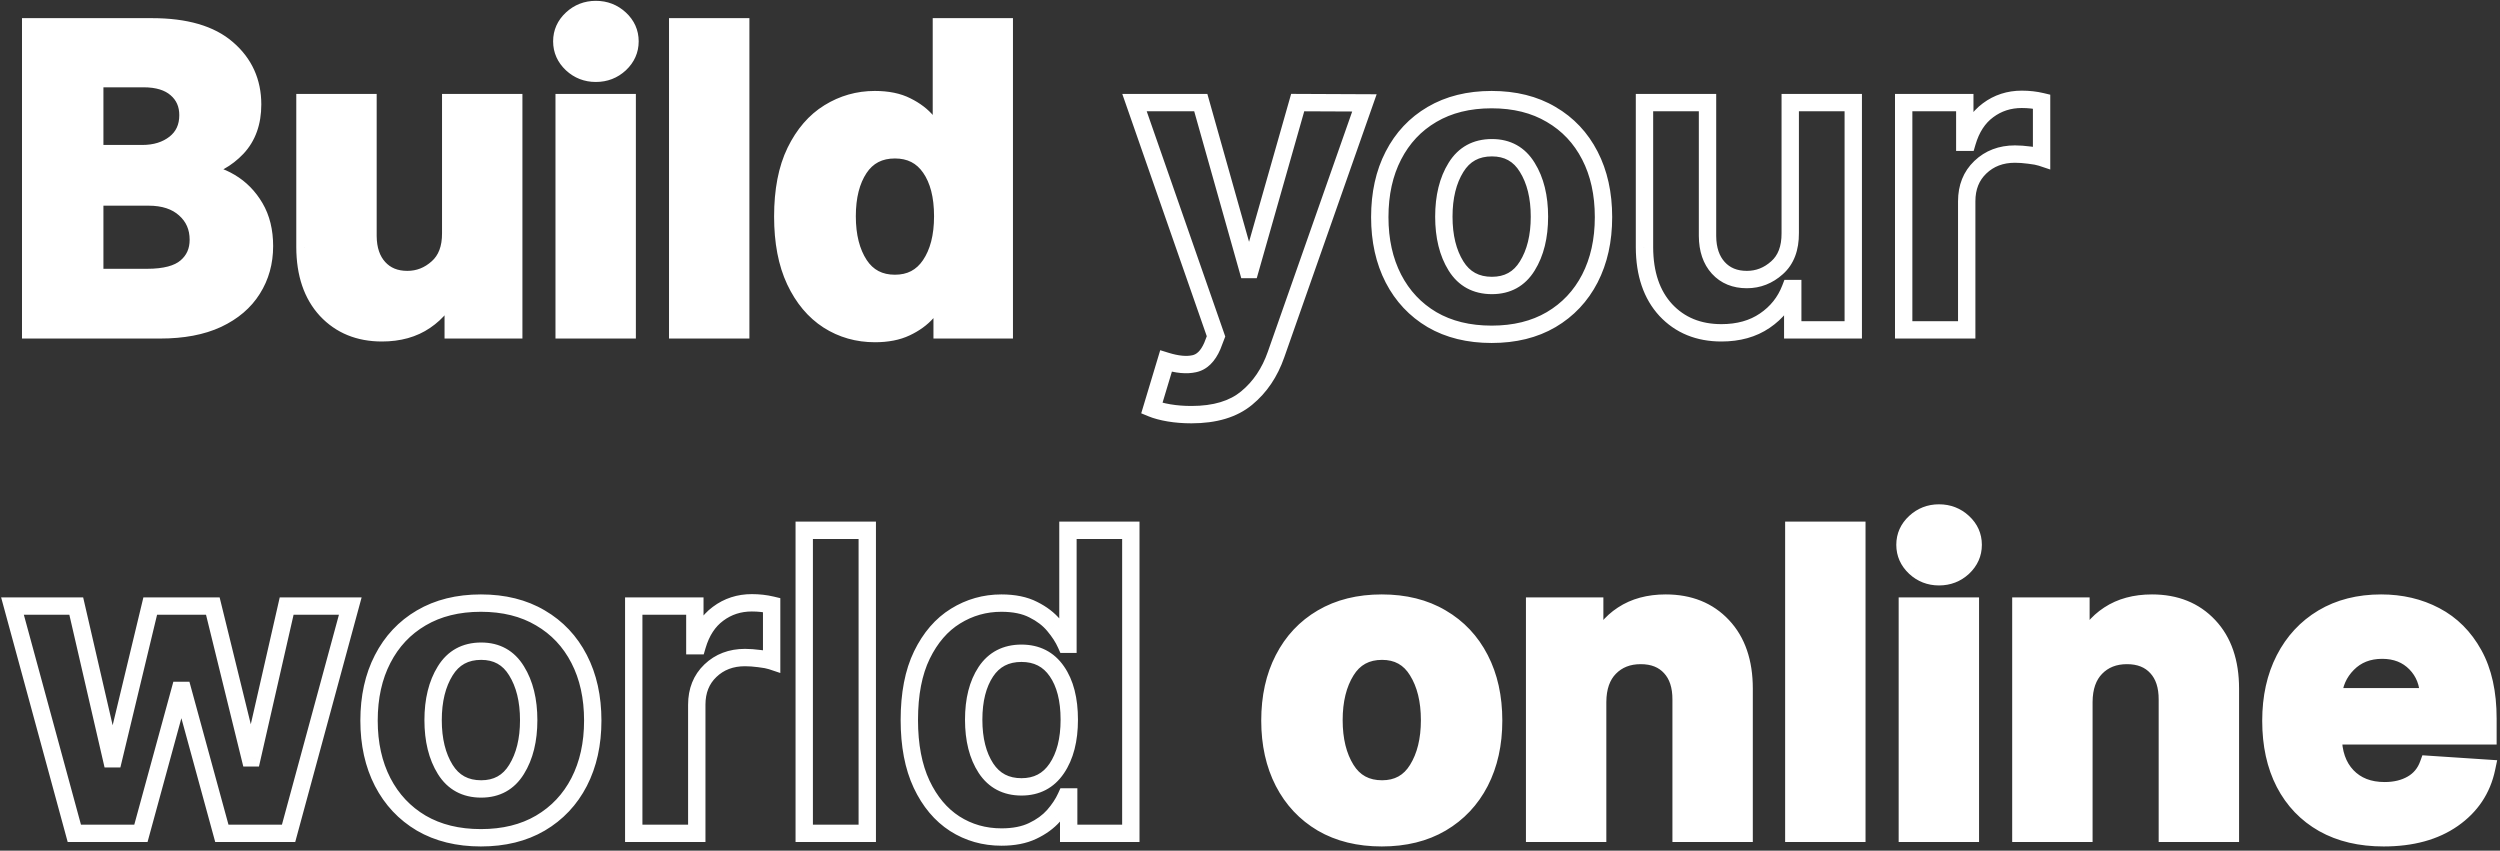 <svg width="576" height="196" viewBox="0 0 576 196" fill="none" xmlns="http://www.w3.org/2000/svg">
<rect x="0" y="0" width="576" height="196" fill="#333333" stroke="none"/>
<path d="M7.068 76V6.182H35.023C42.727 6.182 48.511 7.864 52.375 11.227C56.261 14.568 58.205 18.852 58.205 24.079C58.205 28.193 57.011 31.523 54.625 34.068C52.239 36.591 49.227 38.261 45.591 39.08V39.761C48.25 39.875 50.739 40.625 53.057 42.011C55.398 43.398 57.295 45.33 58.75 47.807C60.205 50.284 60.932 53.25 60.932 56.705C60.932 60.409 60.011 63.716 58.17 66.625C56.352 69.534 53.659 71.829 50.091 73.511C46.523 75.171 42.125 76 36.898 76H7.068ZM21.829 63.932H33.864C38 63.932 41 63.136 42.864 61.545C44.75 59.955 45.693 57.852 45.693 55.239C45.693 52.352 44.659 49.989 42.591 48.148C40.545 46.307 37.75 45.386 34.205 45.386H21.829V63.932ZM21.829 35.398H32.773C35.795 35.398 38.307 34.614 40.307 33.045C42.307 31.454 43.307 29.284 43.307 26.534C43.307 24.011 42.409 21.977 40.614 20.432C38.841 18.886 36.318 18.114 33.045 18.114H21.829V35.398ZM103.844 53.705V23.636H118.366V76H104.423V66.489H103.878C102.696 69.557 100.73 72.023 97.98 73.886C95.253 75.75 91.923 76.682 87.992 76.682C82.719 76.682 78.446 74.932 75.173 71.432C71.923 67.909 70.287 63.091 70.264 56.977V23.636H84.787V54.386C84.81 57.477 85.639 59.92 87.276 61.716C88.912 63.511 91.105 64.409 93.855 64.409C96.469 64.409 98.787 63.5 100.81 61.682C102.855 59.864 103.866 57.205 103.844 53.705ZM129.983 76V23.636H144.506V76H129.983ZM137.278 16.886C135.142 16.886 133.301 16.171 131.756 14.739C130.21 13.284 129.438 11.546 129.438 9.523C129.438 7.5 130.21 5.773 131.756 4.341C133.301 2.909 135.142 2.193 137.278 2.193C139.438 2.193 141.29 2.909 142.835 4.341C144.381 5.773 145.153 7.5 145.153 9.523C145.153 11.546 144.381 13.284 142.835 14.739C141.29 16.171 139.438 16.886 137.278 16.886ZM170.662 6.182V76H156.139V6.182H170.662ZM201.591 76.852C197.614 76.852 194.023 75.829 190.818 73.784C187.614 71.716 185.068 68.682 183.182 64.682C181.295 60.659 180.352 55.727 180.352 49.886C180.352 43.886 181.318 38.898 183.25 34.92C185.205 30.921 187.784 27.932 190.989 25.954C194.216 23.954 197.739 22.954 201.557 22.954C204.489 22.954 206.932 23.454 208.886 24.454C210.864 25.432 212.455 26.648 213.659 28.102C214.886 29.557 215.818 31 216.455 32.432H216.898V6.182H231.386V76H217.068V67.614H216.455C215.795 69.068 214.841 70.511 213.591 71.943C212.341 73.352 210.727 74.523 208.75 75.454C206.795 76.386 204.409 76.852 201.591 76.852ZM206.193 65.296C209.693 65.296 212.398 63.886 214.307 61.068C216.239 58.227 217.205 54.477 217.205 49.818C217.205 45.136 216.25 41.42 214.341 38.67C212.432 35.898 209.716 34.511 206.193 34.511C202.602 34.511 199.864 35.932 197.977 38.773C196.114 41.591 195.182 45.273 195.182 49.818C195.182 54.386 196.125 58.114 198.011 61C199.898 63.864 202.625 65.296 206.193 65.296ZM318.361 193.023C313.065 193.023 308.486 191.898 304.622 189.648C300.781 187.375 297.815 184.216 295.724 180.17C293.634 176.102 292.588 171.386 292.588 166.023C292.588 160.614 293.634 155.886 295.724 151.841C297.815 147.773 300.781 144.614 304.622 142.364C308.486 140.091 313.065 138.955 318.361 138.955C323.656 138.955 328.224 140.091 332.065 142.364C335.929 144.614 338.906 147.773 340.997 151.841C343.088 155.886 344.134 160.614 344.134 166.023C344.134 171.386 343.088 176.102 340.997 180.17C338.906 184.216 335.929 187.375 332.065 189.648C328.224 191.898 323.656 193.023 318.361 193.023ZM318.429 181.773C322.02 181.773 324.736 180.273 326.577 177.273C328.44 174.273 329.372 170.489 329.372 165.92C329.372 161.352 328.44 157.568 326.577 154.568C324.736 151.545 322.02 150.034 318.429 150.034C314.77 150.034 312.009 151.545 310.145 154.568C308.281 157.568 307.349 161.352 307.349 165.92C307.349 170.489 308.281 174.273 310.145 177.273C312.009 180.273 314.77 181.773 318.429 181.773ZM368.099 161.727V192H353.577V139.636H367.418V148.875H368.031C369.213 145.83 371.156 143.42 373.861 141.648C376.588 139.852 379.895 138.955 383.781 138.955C389.236 138.955 393.611 140.716 396.906 144.239C400.202 147.739 401.849 152.545 401.849 158.659V192H387.327V161.25C387.349 158.045 386.531 155.545 384.872 153.75C383.213 151.932 380.929 151.023 378.02 151.023C375.088 151.023 372.702 151.966 370.861 153.852C369.043 155.716 368.122 158.341 368.099 161.727ZM427.818 122.182V192H413.295V122.182H427.818ZM439.452 192V139.636H453.974V192H439.452ZM446.747 132.886C444.611 132.886 442.77 132.17 441.224 130.739C439.679 129.284 438.906 127.545 438.906 125.523C438.906 123.5 439.679 121.773 441.224 120.341C442.77 118.909 444.611 118.193 446.747 118.193C448.906 118.193 450.759 118.909 452.304 120.341C453.849 121.773 454.622 123.5 454.622 125.523C454.622 127.545 453.849 129.284 452.304 130.739C450.759 132.17 448.906 132.886 446.747 132.886ZM480.131 161.727V192H465.608V139.636H479.449V148.875H480.062C481.244 145.83 483.188 143.42 485.892 141.648C488.619 139.852 491.926 138.955 495.812 138.955C501.267 138.955 505.642 140.716 508.938 144.239C512.233 147.739 513.881 152.545 513.881 158.659V192H499.358V161.25C499.381 158.045 498.563 155.545 496.903 153.75C495.244 151.932 492.96 151.023 490.051 151.023C487.119 151.023 484.733 151.966 482.892 153.852C481.074 155.716 480.153 158.341 480.131 161.727ZM549.19 193.023C543.827 193.023 539.202 191.932 535.315 189.75C531.429 187.545 528.44 184.432 526.349 180.409C524.259 176.364 523.213 171.58 523.213 166.057C523.213 160.67 524.259 155.943 526.349 151.875C528.44 147.807 531.384 144.636 535.179 142.364C538.997 140.091 543.474 138.955 548.611 138.955C553.224 138.955 557.384 139.932 561.088 141.886C564.815 143.841 567.77 146.795 569.952 150.75C572.134 154.682 573.224 159.614 573.224 165.545V169.534H537.565V169.568C537.565 173.477 538.634 176.557 540.77 178.807C542.906 181.057 545.793 182.182 549.429 182.182C551.861 182.182 553.963 181.67 555.736 180.648C557.509 179.625 558.759 178.114 559.486 176.114L572.918 177C571.895 181.864 569.304 185.75 565.145 188.659C560.986 191.568 555.668 193.023 549.19 193.023ZM537.565 160.534H559.554C559.531 157.42 558.531 154.852 556.554 152.83C554.577 150.807 552.009 149.795 548.849 149.795C545.622 149.795 542.974 150.841 540.906 152.932C538.838 155.023 537.724 157.557 537.565 160.534Z" fill="white"/>
<path d="M7.068 76H5.068V78H7.068V76ZM7.068 6.182V4.182H5.068V6.182H7.068ZM52.375 11.227L51.062 12.736L51.071 12.744L52.375 11.227ZM54.625 34.068L56.078 35.443L56.084 35.436L54.625 34.068ZM45.591 39.08L45.152 37.128L43.591 37.48V39.08H45.591ZM45.591 39.761H43.591V41.678L45.505 41.76L45.591 39.761ZM53.057 42.011L52.03 43.728L52.038 43.732L53.057 42.011ZM58.75 47.807L57.025 48.819L57.025 48.819L58.75 47.807ZM58.17 66.625L56.48 65.555L56.474 65.565L58.17 66.625ZM50.091 73.511L50.934 75.325L50.944 75.32L50.091 73.511ZM21.829 63.932H19.829V65.932H21.829V63.932ZM42.864 61.545L41.574 60.017L41.565 60.024L42.864 61.545ZM42.591 48.148L41.253 49.634L41.261 49.642L42.591 48.148ZM21.829 45.386V43.386H19.829V45.386H21.829ZM21.829 35.398H19.829V37.398H21.829V35.398ZM40.307 33.045L41.541 34.619L41.552 34.611L40.307 33.045ZM40.614 20.432L39.299 21.939L39.309 21.948L40.614 20.432ZM21.829 18.114V16.114H19.829V18.114H21.829ZM9.068 76V6.182H5.068V76H9.068ZM7.068 8.182H35.023V4.182H7.068V8.182ZM35.023 8.182C42.48 8.182 47.707 9.815 51.062 12.736L53.688 9.719C49.315 5.912 42.975 4.182 35.023 4.182V8.182ZM51.071 12.744C54.506 15.696 56.205 19.422 56.205 24.079H60.205C60.205 18.283 58.017 13.44 53.679 9.711L51.071 12.744ZM56.205 24.079C56.205 27.782 55.144 30.591 53.166 32.7L56.084 35.436C58.879 32.455 60.205 28.604 60.205 24.079H56.205ZM53.172 32.694C51.079 34.906 48.43 36.391 45.152 37.128L46.03 41.031C50.024 40.132 53.398 38.276 56.078 35.443L53.172 32.694ZM43.591 39.08V39.761H47.591V39.08H43.591ZM45.505 41.76C47.827 41.859 49.993 42.51 52.03 43.728L54.083 40.295C51.484 38.74 48.673 37.891 45.676 37.763L45.505 41.76ZM52.038 43.732C54.071 44.936 55.732 46.617 57.025 48.819L60.475 46.794C58.859 44.042 56.725 41.859 54.076 40.291L52.038 43.732ZM57.025 48.819C58.266 50.933 58.932 53.534 58.932 56.705H62.932C62.932 52.966 62.143 49.635 60.475 46.794L57.025 48.819ZM58.932 56.705C58.932 60.06 58.103 62.991 56.48 65.555L59.861 67.695C61.919 64.441 62.932 60.758 62.932 56.705H58.932ZM56.474 65.565C54.889 68.102 52.513 70.159 49.238 71.702L50.944 75.32C54.806 73.5 57.816 70.966 59.867 67.685L56.474 65.565ZM49.248 71.698C46.015 73.201 41.925 74 36.898 74V78C42.325 78 47.03 77.14 50.934 75.325L49.248 71.698ZM36.898 74H7.068V78H36.898V74ZM21.829 65.932H33.864V61.932H21.829V65.932ZM33.864 65.932C38.175 65.932 41.759 65.118 44.162 63.067L41.565 60.024C40.241 61.155 37.825 61.932 33.864 61.932V65.932ZM44.153 63.074C46.52 61.078 47.693 58.402 47.693 55.239H43.693C43.693 57.303 42.98 58.831 41.574 60.017L44.153 63.074ZM47.693 55.239C47.693 51.809 46.435 48.892 43.921 46.654L41.261 49.642C42.883 51.085 43.693 52.895 43.693 55.239H47.693ZM43.929 46.661C41.42 44.403 38.097 43.386 34.205 43.386V47.386C37.403 47.386 39.671 48.21 41.253 49.634L43.929 46.661ZM34.205 43.386H21.829V47.386H34.205V43.386ZM19.829 45.386V63.932H23.829V45.386H19.829ZM21.829 37.398H32.773V33.398H21.829V37.398ZM32.773 37.398C36.155 37.398 39.125 36.513 41.541 34.619L39.073 31.472C37.488 32.714 35.436 33.398 32.773 33.398V37.398ZM41.552 34.611C44.069 32.608 45.307 29.84 45.307 26.534H41.307C41.307 28.728 40.545 30.301 39.062 31.48L41.552 34.611ZM45.307 26.534C45.307 23.472 44.187 20.869 41.918 18.916L39.309 21.948C40.631 23.086 41.307 24.551 41.307 26.534H45.307ZM41.928 18.924C39.67 16.956 36.613 16.114 33.045 16.114V20.114C36.024 20.114 38.012 20.817 39.299 21.939L41.928 18.924ZM33.045 16.114H21.829V20.114H33.045V16.114ZM19.829 18.114V35.398H23.829V18.114H19.829ZM103.844 53.705L101.844 53.705L101.844 53.718L103.844 53.705ZM103.844 23.636V21.636H101.844V23.636H103.844ZM118.366 23.636H120.366V21.636H118.366V23.636ZM118.366 76V78H120.366V76H118.366ZM104.423 76H102.423V78H104.423V76ZM104.423 66.489H106.423V64.489H104.423V66.489ZM103.878 66.489V64.489H102.505L102.012 65.77L103.878 66.489ZM97.98 73.886L96.858 72.231L96.852 72.235L97.98 73.886ZM75.173 71.432L73.703 72.788L73.712 72.798L75.173 71.432ZM70.264 56.977H68.264L68.264 56.985L70.264 56.977ZM70.264 23.636V21.636H68.264V23.636H70.264ZM84.787 23.636H86.787V21.636H84.787V23.636ZM84.787 54.386H82.787V54.394L82.787 54.401L84.787 54.386ZM87.276 61.716L88.754 60.369L88.754 60.369L87.276 61.716ZM100.81 61.682L99.481 60.187L99.473 60.194L100.81 61.682ZM105.844 53.705V23.636H101.844V53.705H105.844ZM103.844 25.636H118.366V21.636H103.844V25.636ZM116.366 23.636V76H120.366V23.636H116.366ZM118.366 74H104.423V78H118.366V74ZM106.423 76V66.489H102.423V76H106.423ZM104.423 64.489H103.878V68.489H104.423V64.489ZM102.012 65.77C100.978 68.453 99.274 70.594 96.858 72.231L99.102 75.542C102.186 73.452 104.414 70.661 105.744 67.207L102.012 65.77ZM96.852 72.235C94.516 73.831 91.599 74.682 87.992 74.682V78.682C92.248 78.682 95.99 77.669 99.109 75.538L96.852 72.235ZM87.992 74.682C83.211 74.682 79.489 73.118 76.634 70.066L73.712 72.798C77.404 76.745 82.227 78.682 87.992 78.682V74.682ZM76.643 70.076C73.818 67.013 72.286 62.726 72.264 56.97L68.264 56.985C68.288 63.456 70.029 68.805 73.703 72.788L76.643 70.076ZM72.264 56.977V23.636H68.264V56.977H72.264ZM70.264 25.636H84.787V21.636H70.264V25.636ZM82.787 23.636V54.386H86.787V23.636H82.787ZM82.787 54.401C82.812 57.846 83.746 60.812 85.797 63.063L88.754 60.369C87.533 59.029 86.807 57.108 86.787 54.372L82.787 54.401ZM85.797 63.063C87.865 65.332 90.625 66.409 93.855 66.409V62.409C91.586 62.409 89.959 61.691 88.754 60.369L85.797 63.063ZM93.855 66.409C96.984 66.409 99.773 65.303 102.147 63.169L99.473 60.194C97.801 61.697 95.954 62.409 93.855 62.409V66.409ZM102.138 63.177C104.728 60.875 105.869 57.595 105.844 53.692L101.844 53.718C101.864 56.814 100.982 58.852 99.481 60.187L102.138 63.177ZM129.983 76H127.983V78H129.983V76ZM129.983 23.636V21.636H127.983V23.636H129.983ZM144.506 23.636H146.506V21.636H144.506V23.636ZM144.506 76V78H146.506V76H144.506ZM131.756 14.739L130.385 16.195L130.391 16.2L130.396 16.206L131.756 14.739ZM131.756 4.341L133.115 5.808L133.115 5.808L131.756 4.341ZM142.835 4.341L141.476 5.808L141.476 5.808L142.835 4.341ZM142.835 14.739L144.194 16.206L144.2 16.2L144.206 16.195L142.835 14.739ZM131.983 76V23.636H127.983V76H131.983ZM129.983 25.636H144.506V21.636H129.983V25.636ZM142.506 23.636V76H146.506V23.636H142.506ZM144.506 74H129.983V78H144.506V74ZM137.278 14.886C135.638 14.886 134.285 14.355 133.115 13.271L130.396 16.206C132.317 17.985 134.646 18.886 137.278 18.886V14.886ZM133.126 13.282C131.96 12.185 131.438 10.964 131.438 9.523H127.438C127.438 12.127 128.46 14.383 130.385 16.195L133.126 13.282ZM131.438 9.523C131.438 8.083 131.959 6.879 133.115 5.808L130.396 2.874C128.462 4.666 127.438 6.917 127.438 9.523H131.438ZM133.115 5.808C134.285 4.724 135.638 4.193 137.278 4.193V0.193C134.646 0.193 132.317 1.094 130.396 2.874L133.115 5.808ZM137.278 4.193C138.947 4.193 140.31 4.728 141.476 5.808L144.194 2.874C142.269 1.09 139.928 0.193 137.278 0.193V4.193ZM141.476 5.808C142.632 6.879 143.153 8.083 143.153 9.523H147.153C147.153 6.917 146.129 4.666 144.194 2.874L141.476 5.808ZM143.153 9.523C143.153 10.964 142.631 12.185 141.464 13.282L144.206 16.195C146.131 14.383 147.153 12.127 147.153 9.523H143.153ZM141.476 13.271C140.31 14.351 138.947 14.886 137.278 14.886V18.886C139.928 18.886 142.269 17.989 144.194 16.206L141.476 13.271ZM170.662 6.182H172.662V4.182H170.662V6.182ZM170.662 76V78H172.662V76H170.662ZM156.139 76H154.139V78H156.139V76ZM156.139 6.182V4.182H154.139V6.182H156.139ZM168.662 6.182V76H172.662V6.182H168.662ZM170.662 74H156.139V78H170.662V74ZM158.139 76V6.182H154.139V76H158.139ZM156.139 8.182H170.662V4.182H156.139V8.182ZM190.818 73.784L189.734 75.465L189.742 75.47L190.818 73.784ZM183.182 64.682L181.371 65.531L181.373 65.535L183.182 64.682ZM183.25 34.92L181.453 34.042L181.451 34.047L183.25 34.92ZM190.989 25.954L192.039 27.657L192.042 27.655L190.989 25.954ZM208.886 24.454L207.975 26.235L207.988 26.241L208 26.247L208.886 24.454ZM213.659 28.102L212.119 29.378L212.125 29.385L212.131 29.392L213.659 28.102ZM216.455 32.432L214.627 33.244L215.155 34.432H216.455V32.432ZM216.898 32.432V34.432H218.898V32.432H216.898ZM216.898 6.182V4.182H214.898V6.182H216.898ZM231.386 6.182H233.386V4.182H231.386V6.182ZM231.386 76V78H233.386V76H231.386ZM217.068 76H215.068V78H217.068V76ZM217.068 67.614H219.068V65.614H217.068V67.614ZM216.455 67.614V65.614H215.165L214.633 66.788L216.455 67.614ZM213.591 71.943L215.087 73.27L215.092 73.264L215.098 73.258L213.591 71.943ZM208.75 75.454L207.897 73.645L207.889 73.649L208.75 75.454ZM214.307 61.068L212.653 59.944L212.651 59.947L214.307 61.068ZM214.341 38.67L212.694 39.805L212.698 39.811L214.341 38.67ZM197.977 38.773L196.311 37.666L196.309 37.669L197.977 38.773ZM198.011 61L196.337 62.094L196.341 62.1L198.011 61ZM201.591 74.852C197.976 74.852 194.762 73.929 191.894 72.098L189.742 75.47C193.283 77.73 197.251 78.852 201.591 78.852V74.852ZM191.903 72.104C189.06 70.269 186.744 67.546 184.991 63.829L181.373 65.535C183.393 69.818 186.168 73.163 189.734 75.465L191.903 72.104ZM184.993 63.833C183.264 60.145 182.352 55.522 182.352 49.886H178.352C178.352 55.932 179.327 61.173 181.371 65.531L184.993 63.833ZM182.352 49.886C182.352 44.087 183.288 39.42 185.049 35.794L181.451 34.047C179.348 38.375 178.352 43.686 178.352 49.886H182.352ZM185.047 35.798C186.866 32.075 189.211 29.402 192.039 27.657L189.938 24.253C186.357 26.462 183.543 29.765 181.453 34.042L185.047 35.798ZM192.042 27.655C194.951 25.852 198.109 24.954 201.557 24.954V20.954C197.369 20.954 193.481 22.057 189.935 24.255L192.042 27.655ZM201.557 24.954C204.274 24.954 206.381 25.419 207.975 26.235L209.797 22.674C207.482 21.49 204.704 20.954 201.557 20.954V24.954ZM208 26.247C209.767 27.121 211.121 28.173 212.119 29.378L215.199 26.827C213.788 25.122 211.96 23.743 209.773 22.662L208 26.247ZM212.131 29.392C213.261 30.732 214.082 32.017 214.627 33.244L218.282 31.619C217.555 29.983 216.512 28.382 215.188 26.812L212.131 29.392ZM216.455 34.432H216.898V30.432H216.455V34.432ZM218.898 32.432V6.182H214.898V32.432H218.898ZM216.898 8.182H231.386V4.182H216.898V8.182ZM229.386 6.182V76H233.386V6.182H229.386ZM231.386 74H217.068V78H231.386V74ZM219.068 76V67.614H215.068V76H219.068ZM217.068 65.614H216.455V69.614H217.068V65.614ZM214.633 66.788C214.068 68.035 213.23 69.316 212.084 70.628L215.098 73.258C216.452 71.707 217.523 70.101 218.276 68.439L214.633 66.788ZM212.095 70.616C211.051 71.793 209.669 72.811 207.897 73.645L209.603 77.264C211.786 76.235 213.631 74.912 215.087 73.27L212.095 70.616ZM207.889 73.649C206.272 74.42 204.198 74.852 201.591 74.852V78.852C204.621 78.852 207.319 78.352 209.611 77.26L207.889 73.649ZM206.193 67.296C210.334 67.296 213.669 65.576 215.963 62.19L212.651 59.947C211.126 62.197 209.052 63.295 206.193 63.295V67.296ZM215.961 62.193C218.185 58.921 219.205 54.739 219.205 49.818H215.205C215.205 54.216 214.292 57.533 212.653 59.944L215.961 62.193ZM219.205 49.818C219.205 44.886 218.201 40.724 215.984 37.53L212.698 39.811C214.299 42.117 215.205 45.387 215.205 49.818H219.205ZM215.988 37.536C213.686 34.192 210.338 32.511 206.193 32.511V36.511C209.094 36.511 211.178 37.603 212.694 39.805L215.988 37.536ZM206.193 32.511C201.975 32.511 198.591 34.233 196.311 37.666L199.643 39.879C201.136 37.631 203.23 36.511 206.193 36.511V32.511ZM196.309 37.669C194.166 40.91 193.182 45.013 193.182 49.818H197.182C197.182 45.533 198.061 42.272 199.646 39.876L196.309 37.669ZM193.182 49.818C193.182 54.651 194.179 58.792 196.337 62.094L199.686 59.906C198.071 57.435 197.182 54.121 197.182 49.818H193.182ZM196.341 62.1C198.615 65.552 201.985 67.296 206.193 67.296V63.295C203.265 63.295 201.18 62.175 199.682 59.9L196.341 62.1ZM269.33 95.125L268.992 97.096L268.996 97.097L269.33 95.125ZM265.375 94.068L263.46 93.492L262.938 95.225L264.611 95.917L265.375 94.068ZM268.648 83.193L269.239 81.283L267.314 80.686L266.733 82.617L268.648 83.193ZM275.125 83.807L274.723 81.848L274.708 81.851L274.694 81.854L275.125 83.807ZM279.318 79.716L281.154 80.51L281.17 80.472L281.185 80.434L279.318 79.716ZM280.17 77.5L282.037 78.218L282.3 77.534L282.059 76.841L280.17 77.5ZM261.386 23.636V21.636H258.571L259.498 24.295L261.386 23.636ZM276.659 23.636L278.584 23.094L278.173 21.636H276.659V23.636ZM287.5 62.091L285.575 62.634L285.986 64.091H287.5V62.091ZM288.045 62.091V64.091H289.556L289.969 62.638L288.045 62.091ZM298.989 23.636L298.998 21.636L297.48 21.63L297.065 23.089L298.989 23.636ZM314.364 23.704L316.251 24.367L317.181 21.717L314.373 21.705L314.364 23.704ZM294.011 81.659L292.124 80.996L292.122 81.002L294.011 81.659ZM287.227 91.716L285.957 90.171L285.95 90.177L287.227 91.716ZM274.511 93.534C272.769 93.534 271.154 93.405 269.663 93.153L268.996 97.097C270.733 97.391 272.572 97.534 274.511 97.534V93.534ZM269.667 93.154C268.166 92.896 267.003 92.577 266.139 92.22L264.611 95.917C265.838 96.423 267.311 96.808 268.992 97.096L269.667 93.154ZM267.29 94.644L270.563 83.769L266.733 82.617L263.46 93.492L267.29 94.644ZM268.056 85.104C270.802 85.954 273.339 86.249 275.556 85.76L274.694 81.854C273.411 82.137 271.629 82.023 269.239 81.283L268.056 85.104ZM275.527 85.766C278.182 85.221 279.989 83.201 281.154 80.51L277.483 78.922C276.602 80.958 275.613 81.665 274.723 81.848L275.527 85.766ZM281.185 80.434L282.037 78.218L278.304 76.782L277.451 78.998L281.185 80.434ZM282.059 76.841L263.275 22.978L259.498 24.295L278.282 78.159L282.059 76.841ZM261.386 25.636H276.659V21.636H261.386V25.636ZM274.734 24.179L285.575 62.634L289.425 61.548L278.584 23.094L274.734 24.179ZM287.5 64.091H288.045V60.091H287.5V64.091ZM289.969 62.638L300.912 24.184L297.065 23.089L286.122 61.544L289.969 62.638ZM298.98 25.636L314.355 25.704L314.373 21.705L298.998 21.636L298.98 25.636ZM312.477 23.042L292.124 80.996L295.898 82.322L316.251 24.367L312.477 23.042ZM292.122 81.002C290.774 84.878 288.71 87.908 285.957 90.171L288.497 93.261C291.881 90.478 294.339 86.804 295.9 82.316L292.122 81.002ZM285.95 90.177C283.351 92.333 279.62 93.534 274.511 93.534V97.534C280.22 97.534 284.967 96.19 288.504 93.255L285.95 90.177ZM329.935 73.648L328.916 75.369L328.928 75.376L329.935 73.648ZM321.037 64.171L319.258 65.085L319.26 65.089L321.037 64.171ZM321.037 35.841L322.814 36.759L322.816 36.755L321.037 35.841ZM329.935 26.364L330.946 28.089L330.949 28.087L329.935 26.364ZM357.378 26.364L356.359 28.085L356.371 28.092L357.378 26.364ZM366.31 35.841L364.531 36.755L364.533 36.759L366.31 35.841ZM366.31 64.171L368.086 65.089L368.088 65.085L366.31 64.171ZM357.378 73.648L358.389 75.373L358.392 75.372L357.378 73.648ZM351.889 61.273L350.19 60.217L350.185 60.227L351.889 61.273ZM351.889 38.568L350.181 39.608L350.186 39.616L350.19 39.623L351.889 38.568ZM335.457 38.568L337.156 39.624L337.16 39.618L335.457 38.568ZM335.457 61.273L333.759 62.328L333.759 62.328L335.457 61.273ZM343.673 75.023C338.666 75.023 334.447 73.961 330.941 71.919L328.928 75.376C333.149 77.834 338.09 79.023 343.673 79.023V75.023ZM330.953 71.927C327.442 69.849 324.736 66.971 322.814 63.252L319.26 65.089C321.52 69.46 324.745 72.901 328.916 75.369L330.953 71.927ZM322.816 63.256C320.893 59.516 319.901 55.123 319.901 50.023H315.901C315.901 55.65 316.999 60.689 319.258 65.085L322.816 63.256ZM319.901 50.023C319.901 44.873 320.895 40.472 322.814 36.759L319.26 34.923C316.997 39.301 315.901 44.354 315.901 50.023H319.901ZM322.816 36.755C324.738 33.015 327.442 30.142 330.946 28.089L328.924 24.638C324.746 27.085 321.518 30.53 319.258 34.927L322.816 36.755ZM330.949 28.087C334.453 26.026 338.669 24.954 343.673 24.954V20.954C338.086 20.954 333.143 22.156 328.921 24.64L330.949 28.087ZM343.673 24.954C348.678 24.954 352.88 26.026 356.359 28.085L358.396 24.642C354.194 22.156 349.26 20.954 343.673 20.954V24.954ZM356.371 28.092C359.897 30.145 362.61 33.018 364.531 36.755L368.088 34.927C365.827 30.527 362.586 27.082 358.384 24.635L356.371 28.092ZM364.533 36.759C366.452 40.472 367.446 44.873 367.446 50.023H371.446C371.446 44.354 370.349 39.301 368.086 34.923L364.533 36.759ZM367.446 50.023C367.446 55.123 366.453 59.516 364.531 63.256L368.088 65.085C370.348 60.689 371.446 55.65 371.446 50.023H367.446ZM364.533 63.252C362.612 66.968 359.897 69.846 356.364 71.924L358.392 75.372C362.586 72.904 365.825 69.464 368.086 65.089L364.533 63.252ZM356.367 71.922C352.886 73.961 348.681 75.023 343.673 75.023V79.023C349.256 79.023 354.188 77.834 358.389 75.373L356.367 71.922ZM343.741 67.773C348.011 67.773 351.38 65.926 353.594 62.319L350.185 60.227C348.716 62.62 346.654 63.773 343.741 63.773V67.773ZM353.588 62.328C355.699 58.931 356.685 54.754 356.685 49.92H352.685C352.685 54.223 351.807 57.615 350.19 60.217L353.588 62.328ZM356.685 49.92C356.685 45.087 355.699 40.91 353.588 37.513L350.19 39.623C351.807 42.226 352.685 45.618 352.685 49.92H356.685ZM353.597 37.528C351.387 33.899 348.018 32.034 343.741 32.034V36.034C346.647 36.034 348.71 37.192 350.181 39.608L353.597 37.528ZM343.741 32.034C339.414 32.034 335.996 33.884 333.755 37.519L337.16 39.618C338.646 37.207 340.751 36.034 343.741 36.034V32.034ZM333.759 37.513C331.648 40.91 330.662 45.087 330.662 49.92H334.662C334.662 45.618 335.539 42.226 337.156 39.623L333.759 37.513ZM330.662 49.92C330.662 54.754 331.648 58.931 333.759 62.328L337.156 60.217C335.539 57.615 334.662 54.223 334.662 49.92H330.662ZM333.759 62.328C336.003 65.941 339.421 67.773 343.741 67.773V63.773C340.744 63.773 338.639 62.605 337.156 60.217L333.759 62.328ZM412.469 53.705L410.469 53.705L410.469 53.718L412.469 53.705ZM412.469 23.636V21.636H410.469V23.636H412.469ZM426.991 23.636H428.991V21.636H426.991V23.636ZM426.991 76V78H428.991V76H426.991ZM413.048 76H411.048V78H413.048V76ZM413.048 66.489H415.048V64.489H413.048V66.489ZM412.503 66.489V64.489H411.13L410.637 65.77L412.503 66.489ZM406.605 73.886L405.483 72.231L405.477 72.235L406.605 73.886ZM383.798 71.432L382.328 72.788L382.337 72.798L383.798 71.432ZM378.889 56.977H376.889L376.889 56.985L378.889 56.977ZM378.889 23.636V21.636H376.889V23.636H378.889ZM393.412 23.636H395.412V21.636H393.412V23.636ZM393.412 54.386H391.412V54.394L391.412 54.401L393.412 54.386ZM395.901 61.716L397.379 60.369L397.379 60.369L395.901 61.716ZM409.435 61.682L408.106 60.187L408.098 60.194L409.435 61.682ZM414.469 53.705V23.636H410.469V53.705H414.469ZM412.469 25.636H426.991V21.636H412.469V25.636ZM424.991 23.636V76H428.991V23.636H424.991ZM426.991 74H413.048V78H426.991V74ZM415.048 76V66.489H411.048V76H415.048ZM413.048 64.489H412.503V68.489H413.048V64.489ZM410.637 65.77C409.603 68.453 407.899 70.594 405.483 72.231L407.727 75.542C410.811 73.452 413.039 70.661 414.369 67.207L410.637 65.77ZM405.477 72.235C403.141 73.831 400.224 74.682 396.616 74.682V78.682C400.873 78.682 404.615 77.669 407.733 75.538L405.477 72.235ZM396.616 74.682C391.836 74.682 388.113 73.118 385.259 70.066L382.337 72.798C386.029 76.745 390.852 78.682 396.616 78.682V74.682ZM385.268 70.076C382.443 67.013 380.911 62.726 380.889 56.97L376.889 56.985C376.913 63.456 378.654 68.805 382.328 72.788L385.268 70.076ZM380.889 56.977V23.636H376.889V56.977H380.889ZM378.889 25.636H393.412V21.636H378.889V25.636ZM391.412 23.636V54.386H395.412V23.636H391.412ZM391.412 54.401C391.437 57.846 392.371 60.812 394.422 63.063L397.379 60.369C396.158 59.029 395.432 57.108 395.412 54.372L391.412 54.401ZM394.422 63.063C396.49 65.332 399.25 66.409 402.48 66.409V62.409C400.211 62.409 398.584 61.691 397.379 60.369L394.422 63.063ZM402.48 66.409C405.609 66.409 408.398 65.303 410.772 63.169L408.098 60.194C406.426 61.697 404.579 62.409 402.48 62.409V66.409ZM410.763 63.177C413.353 60.875 414.494 57.595 414.469 53.692L410.469 53.718C410.489 56.814 409.607 58.852 408.106 60.187L410.763 63.177ZM438.608 76H436.608V78H438.608V76ZM438.608 23.636V21.636H436.608V23.636H438.608ZM452.688 23.636H454.688V21.636H452.688V23.636ZM452.688 32.773H450.688V34.773H452.688V32.773ZM453.233 32.773V34.773H454.73L455.152 33.336L453.233 32.773ZM458.04 25.409L459.227 27.019L459.237 27.011L458.04 25.409ZM470.381 23.398H472.381V21.818L470.844 21.452L470.381 23.398ZM470.381 36.284L469.748 38.181L472.381 39.059V36.284H470.381ZM467.551 35.739L467.289 37.721L467.308 37.724L467.326 37.726L467.551 35.739ZM456.267 38.534L457.649 39.979L457.65 39.979L456.267 38.534ZM453.131 76V78H455.131V76H453.131ZM440.608 76V23.636H436.608V76H440.608ZM438.608 25.636H452.688V21.636H438.608V25.636ZM450.688 23.636V32.773H454.688V23.636H450.688ZM452.688 34.773H453.233V30.773H452.688V34.773ZM455.152 33.336C456.01 30.415 457.398 28.367 459.227 27.019L456.853 23.799C454.182 25.769 452.365 28.631 451.314 32.209L455.152 33.336ZM459.237 27.011C461.126 25.599 463.292 24.886 465.812 24.886V20.886C462.469 20.886 459.454 21.855 456.842 23.807L459.237 27.011ZM465.812 24.886C467.285 24.886 468.651 25.042 469.917 25.343L470.844 21.452C469.247 21.072 467.567 20.886 465.812 20.886V24.886ZM468.381 23.398V36.284H472.381V23.398H468.381ZM471.013 34.387C470.14 34.096 469.039 33.894 467.776 33.751L467.326 37.726C468.473 37.856 469.258 38.018 469.748 38.181L471.013 34.387ZM467.813 33.756C466.539 33.588 465.348 33.5 464.244 33.5V37.5C465.141 37.5 466.154 37.572 467.289 37.721L467.813 33.756ZM464.244 33.5C460.578 33.5 457.407 34.675 454.884 37.089L457.65 39.979C459.354 38.348 461.501 37.5 464.244 37.5V33.5ZM454.885 37.089C452.352 39.511 451.131 42.671 451.131 46.375H455.131C455.131 43.624 456.001 41.557 457.649 39.979L454.885 37.089ZM451.131 46.375V76H455.131V46.375H451.131ZM453.131 74H438.608V78H453.131V74ZM17.125 192L15.195 192.525L15.597 194H17.125V192ZM2.875 139.636V137.636H0.258L0.945 140.162L2.875 139.636ZM17.568 139.636L19.517 139.187L19.159 137.636H17.568V139.636ZM25.682 174.818L23.733 175.268L24.091 176.818H25.682V174.818ZM26.159 174.818V176.818H27.735L28.104 175.285L26.159 174.818ZM34.614 139.636V137.636H33.037L32.669 139.169L34.614 139.636ZM49.034 139.636L50.976 139.159L50.602 137.636H49.034V139.636ZM57.625 174.614L55.683 175.091L56.057 176.614H57.625V174.614ZM58.068 174.614V176.614H59.663L60.018 175.058L58.068 174.614ZM66.046 139.636V137.636H64.45L64.096 139.192L66.046 139.636ZM80.704 139.636L82.635 140.16L83.32 137.636H80.704V139.636ZM66.489 192V194H68.018L68.419 192.524L66.489 192ZM51.114 192L49.184 192.527L49.587 194H51.114V192ZM42.114 159.068L44.043 158.541L43.64 157.068H42.114V159.068ZM41.466 159.068V157.068H39.939L39.537 158.541L41.466 159.068ZM32.466 192V194H33.993L34.395 192.527L32.466 192ZM19.055 191.475L4.805 139.111L0.945 140.162L15.195 192.525L19.055 191.475ZM2.875 141.636H17.568V137.636H2.875V141.636ZM15.619 140.086L23.733 175.268L27.631 174.369L19.517 139.187L15.619 140.086ZM25.682 176.818H26.159V172.818H25.682V176.818ZM28.104 175.285L36.558 140.104L32.669 139.169L24.215 174.351L28.104 175.285ZM34.614 141.636H49.034V137.636H34.614V141.636ZM47.092 140.113L55.683 175.091L59.567 174.137L50.976 139.159L47.092 140.113ZM57.625 176.614H58.068V172.614H57.625V176.614ZM60.018 175.058L67.995 140.081L64.096 139.192L56.118 174.169L60.018 175.058ZM66.046 141.636H80.704V137.636H66.046V141.636ZM78.774 139.112L64.558 191.476L68.419 192.524L82.635 140.16L78.774 139.112ZM66.489 190H51.114V194H66.489V190ZM53.043 191.473L44.043 158.541L40.184 159.595L49.184 192.527L53.043 191.473ZM42.114 157.068H41.466V161.068H42.114V157.068ZM39.537 158.541L30.537 191.473L34.395 192.527L43.395 159.595L39.537 158.541ZM32.466 190H17.125V194H32.466V190ZM97.06 189.648L96.041 191.369L96.053 191.376L97.06 189.648ZM88.162 180.17L86.383 181.085L86.385 181.089L88.162 180.17ZM88.162 151.841L89.939 152.759L89.941 152.755L88.162 151.841ZM97.06 142.364L98.071 144.089L98.074 144.088L97.06 142.364ZM124.503 142.364L123.484 144.085L123.496 144.092L124.503 142.364ZM133.435 151.841L131.656 152.755L131.658 152.759L133.435 151.841ZM133.435 180.17L135.211 181.089L135.213 181.085L133.435 180.17ZM124.503 189.648L125.514 191.373L125.517 191.372L124.503 189.648ZM119.014 177.273L117.315 176.217L117.31 176.227L119.014 177.273ZM119.014 154.568L117.306 155.608L117.311 155.616L117.315 155.624L119.014 154.568ZM102.582 154.568L104.281 155.624L104.285 155.618L102.582 154.568ZM102.582 177.273L100.884 178.328L100.884 178.328L102.582 177.273ZM110.798 191.023C105.791 191.023 101.572 189.961 98.066 187.919L96.053 191.376C100.274 193.834 105.215 195.023 110.798 195.023V191.023ZM98.078 187.926C94.567 185.849 91.861 182.971 89.939 179.252L86.385 181.089C88.645 185.461 91.87 188.901 96.041 191.369L98.078 187.926ZM89.941 179.256C88.018 175.516 87.026 171.123 87.026 166.023H83.026C83.026 171.65 84.124 176.689 86.383 181.085L89.941 179.256ZM87.026 166.023C87.026 160.873 88.02 156.472 89.939 152.759L86.385 150.923C84.122 155.301 83.026 160.354 83.026 166.023H87.026ZM89.941 152.755C91.863 149.015 94.567 146.142 98.071 144.089L96.049 140.638C91.871 143.085 88.643 146.53 86.383 150.927L89.941 152.755ZM98.074 144.088C101.578 142.026 105.794 140.955 110.798 140.955V136.955C105.211 136.955 100.268 138.156 96.046 140.64L98.074 144.088ZM110.798 140.955C115.803 140.955 120.005 142.026 123.484 144.085L125.521 140.642C121.319 138.156 116.385 136.955 110.798 136.955V140.955ZM123.496 144.092C127.022 146.145 129.735 149.018 131.656 152.755L135.213 150.927C132.952 146.527 129.711 143.082 125.509 140.635L123.496 144.092ZM131.658 152.759C133.577 156.472 134.571 160.873 134.571 166.023H138.571C138.571 160.354 137.474 155.301 135.211 150.923L131.658 152.759ZM134.571 166.023C134.571 171.123 133.578 175.516 131.656 179.256L135.213 181.085C137.473 176.689 138.571 171.65 138.571 166.023H134.571ZM131.658 179.252C129.737 182.968 127.022 185.846 123.489 187.924L125.517 191.372C129.711 188.904 132.95 185.464 135.211 181.089L131.658 179.252ZM123.492 187.922C120.011 189.961 115.806 191.023 110.798 191.023V195.023C116.381 195.023 121.313 193.834 125.514 191.373L123.492 187.922ZM110.866 183.773C115.136 183.773 118.505 181.926 120.719 178.319L117.31 176.227C115.841 178.619 113.779 179.773 110.866 179.773V183.773ZM120.713 178.328C122.824 174.931 123.81 170.754 123.81 165.92H119.81C119.81 170.223 118.932 173.615 117.315 176.217L120.713 178.328ZM123.81 165.92C123.81 161.087 122.824 156.91 120.713 153.513L117.315 155.624C118.932 158.226 119.81 161.618 119.81 165.92H123.81ZM120.722 153.528C118.512 149.899 115.143 148.034 110.866 148.034V152.034C113.772 152.034 115.835 153.192 117.306 155.608L120.722 153.528ZM110.866 148.034C106.539 148.034 103.121 149.884 100.88 153.519L104.285 155.618C105.771 153.207 107.876 152.034 110.866 152.034V148.034ZM100.884 153.513C98.773 156.91 97.787 161.087 97.787 165.92H101.787C101.787 161.618 102.664 158.226 104.281 155.624L100.884 153.513ZM97.787 165.92C97.787 170.754 98.773 174.931 100.884 178.328L104.281 176.217C102.664 173.615 101.787 170.223 101.787 165.92H97.787ZM100.884 178.328C103.128 181.941 106.546 183.773 110.866 183.773V179.773C107.869 179.773 105.764 178.605 104.281 176.217L100.884 178.328ZM146.014 192H144.014V194H146.014V192ZM146.014 139.636V137.636H144.014V139.636H146.014ZM160.094 139.636H162.094V137.636H160.094V139.636ZM160.094 148.773H158.094V150.773H160.094V148.773ZM160.639 148.773V150.773H162.136L162.558 149.336L160.639 148.773ZM165.446 141.409L166.633 143.019L166.643 143.011L165.446 141.409ZM177.787 139.398H179.787V137.818L178.25 137.452L177.787 139.398ZM177.787 152.284L177.154 154.181L179.787 155.059V152.284H177.787ZM174.957 151.739L174.696 153.721L174.714 153.724L174.732 153.726L174.957 151.739ZM163.673 154.534L165.056 155.979L165.056 155.979L163.673 154.534ZM160.537 192V194H162.537V192H160.537ZM148.014 192V139.636H144.014V192H148.014ZM146.014 141.636H160.094V137.636H146.014V141.636ZM158.094 139.636V148.773H162.094V139.636H158.094ZM160.094 150.773H160.639V146.773H160.094V150.773ZM162.558 149.336C163.416 146.414 164.804 144.367 166.633 143.019L164.259 139.799C161.588 141.769 159.771 144.631 158.72 148.209L162.558 149.336ZM166.643 143.011C168.532 141.599 170.698 140.886 173.219 140.886V136.886C169.875 136.886 166.86 137.855 164.249 139.807L166.643 143.011ZM173.219 140.886C174.691 140.886 176.057 141.042 177.324 141.343L178.25 137.452C176.653 137.072 174.974 136.886 173.219 136.886V140.886ZM175.787 139.398V152.284H179.787V139.398H175.787ZM178.419 150.387C177.546 150.096 176.445 149.894 175.182 149.751L174.732 153.726C175.879 153.856 176.664 154.018 177.154 154.181L178.419 150.387ZM175.219 149.756C173.946 149.588 172.754 149.5 171.651 149.5V153.5C172.547 153.5 173.56 153.571 174.696 153.721L175.219 149.756ZM171.651 149.5C167.984 149.5 164.813 150.675 162.29 153.089L165.056 155.979C166.76 154.348 168.908 153.5 171.651 153.5V149.5ZM162.291 153.089C159.758 155.512 158.537 158.671 158.537 162.375H162.537C162.537 159.624 163.407 157.557 165.056 155.979L162.291 153.089ZM158.537 162.375V192H162.537V162.375H158.537ZM160.537 190H146.014V194H160.537V190ZM199.818 122.182H201.818V120.182H199.818V122.182ZM199.818 192V194H201.818V192H199.818ZM185.295 192H183.295V194H185.295V192ZM185.295 122.182V120.182H183.295V122.182H185.295ZM197.818 122.182V192H201.818V122.182H197.818ZM199.818 190H185.295V194H199.818V190ZM187.295 192V122.182H183.295V192H187.295ZM185.295 124.182H199.818V120.182H185.295V124.182ZM219.974 189.784L218.89 191.465L218.898 191.47L219.974 189.784ZM212.338 180.682L210.527 181.531L210.529 181.535L212.338 180.682ZM212.406 150.92L210.609 150.042L210.607 150.047L212.406 150.92ZM220.145 141.955L221.195 143.657L221.198 143.655L220.145 141.955ZM238.043 140.455L237.132 142.235L237.144 142.241L237.156 142.248L238.043 140.455ZM242.815 144.102L241.275 145.378L241.281 145.385L241.287 145.392L242.815 144.102ZM245.611 148.432L243.783 149.244L244.311 150.432H245.611V148.432ZM246.054 148.432V150.432H248.054V148.432H246.054ZM246.054 122.182V120.182H244.054V122.182H246.054ZM260.543 122.182H262.543V120.182H260.543V122.182ZM260.543 192V194H262.543V192H260.543ZM246.224 192H244.224V194H246.224V192ZM246.224 183.614H248.224V181.614H246.224V183.614ZM245.611 183.614V181.614H244.321L243.789 182.788L245.611 183.614ZM242.747 187.943L244.243 189.27L244.249 189.264L244.254 189.258L242.747 187.943ZM237.906 191.455L237.054 189.645L237.046 189.649L237.906 191.455ZM243.463 177.068L241.809 175.944L241.807 175.946L243.463 177.068ZM243.497 154.67L241.85 155.805L241.854 155.811L243.497 154.67ZM227.134 154.773L225.467 153.666L225.465 153.67L227.134 154.773ZM227.168 177L225.493 178.094L225.497 178.1L227.168 177ZM230.747 190.852C227.133 190.852 223.918 189.929 221.051 188.098L218.898 191.47C222.44 193.73 226.407 194.852 230.747 194.852V190.852ZM221.059 188.104C218.216 186.269 215.9 183.546 214.147 179.829L210.529 181.535C212.549 185.818 215.324 189.163 218.89 191.465L221.059 188.104ZM214.149 179.833C212.42 176.145 211.509 171.522 211.509 165.886H207.509C207.509 171.932 208.484 177.173 210.527 181.531L214.149 179.833ZM211.509 165.886C211.509 160.087 212.444 155.42 214.205 151.794L210.607 150.047C208.505 154.375 207.509 159.686 207.509 165.886H211.509ZM214.203 151.799C216.022 148.075 218.367 145.402 221.195 143.657L219.095 140.252C215.514 142.462 212.699 145.765 210.609 150.042L214.203 151.799ZM221.198 143.655C224.107 141.852 227.265 140.955 230.713 140.955V136.955C226.525 136.955 222.637 138.057 219.091 140.255L221.198 143.655ZM230.713 140.955C233.43 140.955 235.537 141.419 237.132 142.235L238.954 138.674C236.639 137.49 233.86 136.955 230.713 136.955V140.955ZM237.156 142.248C238.924 143.121 240.277 144.173 241.275 145.378L244.356 142.827C242.944 141.122 241.116 139.743 238.929 138.662L237.156 142.248ZM241.287 145.392C242.417 146.732 243.238 148.017 243.783 149.244L247.438 147.62C246.711 145.983 245.668 144.382 244.344 142.813L241.287 145.392ZM245.611 150.432H246.054V146.432H245.611V150.432ZM248.054 148.432V122.182H244.054V148.432H248.054ZM246.054 124.182H260.543V120.182H246.054V124.182ZM258.543 122.182V192H262.543V122.182H258.543ZM260.543 190H246.224V194H260.543V190ZM248.224 192V183.614H244.224V192H248.224ZM246.224 181.614H245.611V185.614H246.224V181.614ZM243.789 182.788C243.224 184.035 242.386 185.316 241.241 186.628L244.254 189.258C245.609 187.707 246.679 186.101 247.433 184.439L243.789 182.788ZM241.251 186.616C240.207 187.793 238.825 188.811 237.054 189.645L238.759 193.264C240.942 192.235 242.787 190.912 244.243 189.27L241.251 186.616ZM237.046 189.649C235.428 190.42 233.354 190.852 230.747 190.852V194.852C233.777 194.852 236.475 194.352 238.767 193.26L237.046 189.649ZM235.349 183.295C239.49 183.295 242.825 181.576 245.119 178.19L241.807 175.946C240.283 178.197 238.208 179.295 235.349 179.295V183.295ZM245.117 178.193C247.342 174.921 248.361 170.739 248.361 165.818H244.361C244.361 170.216 243.448 173.533 241.809 175.944L245.117 178.193ZM248.361 165.818C248.361 160.886 247.358 156.724 245.14 153.53L241.854 155.811C243.455 158.117 244.361 161.387 244.361 165.818H248.361ZM245.144 153.536C242.842 150.192 239.494 148.511 235.349 148.511V152.511C238.25 152.511 240.334 153.603 241.85 155.805L245.144 153.536ZM235.349 148.511C231.131 148.511 227.747 150.233 225.467 153.666L228.8 155.879C230.293 153.631 232.386 152.511 235.349 152.511V148.511ZM225.465 153.67C223.322 156.91 222.338 161.013 222.338 165.818H226.338C226.338 161.533 227.217 158.272 228.802 155.876L225.465 153.67ZM222.338 165.818C222.338 170.651 223.336 174.792 225.493 178.094L228.842 175.906C227.227 173.435 226.338 170.121 226.338 165.818H222.338ZM225.497 178.1C227.771 181.552 231.141 183.295 235.349 183.295V179.295C232.421 179.295 230.337 178.175 228.838 175.9L225.497 178.1ZM304.622 189.648L303.604 191.369L303.616 191.376L304.622 189.648ZM295.724 180.17L293.946 181.085L293.948 181.089L295.724 180.17ZM295.724 151.841L297.501 152.759L297.503 152.755L295.724 151.841ZM304.622 142.364L305.633 144.089L305.636 144.088L304.622 142.364ZM332.065 142.364L331.047 144.085L331.059 144.092L332.065 142.364ZM340.997 151.841L339.218 152.755L339.22 152.759L340.997 151.841ZM340.997 180.17L342.774 181.089L342.776 181.085L340.997 180.17ZM332.065 189.648L333.076 191.373L333.079 191.372L332.065 189.648ZM326.577 177.273L324.878 176.217L324.872 176.227L326.577 177.273ZM326.577 154.568L324.869 155.608L324.873 155.616L324.878 155.624L326.577 154.568ZM310.145 154.568L311.844 155.624L311.847 155.618L310.145 154.568ZM310.145 177.273L308.446 178.328L308.446 178.328L310.145 177.273ZM318.361 191.023C313.353 191.023 309.135 189.961 305.629 187.919L303.616 191.376C307.837 193.834 312.777 195.023 318.361 195.023V191.023ZM305.641 187.926C302.13 185.849 299.423 182.971 297.501 179.252L293.948 181.089C296.207 185.461 299.433 188.901 303.604 191.369L305.641 187.926ZM297.503 179.256C295.581 175.516 294.588 171.123 294.588 166.023H290.588C290.588 171.65 291.686 176.689 293.946 181.085L297.503 179.256ZM294.588 166.023C294.588 160.873 295.582 156.472 297.501 152.759L293.948 150.923C291.685 155.301 290.588 160.354 290.588 166.023H294.588ZM297.503 152.755C299.426 149.015 302.129 146.142 305.633 144.089L303.611 140.638C299.433 143.085 296.205 146.53 293.946 150.927L297.503 152.755ZM305.636 144.088C309.141 142.026 313.357 140.955 318.361 140.955V136.955C312.774 136.955 307.831 138.156 303.608 140.64L305.636 144.088ZM318.361 140.955C323.365 140.955 327.568 142.026 331.047 144.085L333.084 140.642C328.881 138.156 323.947 136.955 318.361 136.955V140.955ZM331.059 144.092C334.585 146.145 337.298 149.018 339.218 152.755L342.776 150.927C340.515 146.527 337.273 143.082 333.072 140.635L331.059 144.092ZM339.22 152.759C341.139 156.472 342.134 160.873 342.134 166.023H346.134C346.134 160.354 345.037 155.301 342.774 150.923L339.22 152.759ZM342.134 166.023C342.134 171.123 341.141 175.516 339.218 179.256L342.776 181.085C345.035 176.689 346.134 171.65 346.134 166.023H342.134ZM339.22 179.252C337.3 182.968 334.584 185.846 331.051 187.924L333.079 191.372C337.274 188.904 340.513 185.464 342.774 181.089L339.22 179.252ZM331.054 187.922C327.574 189.961 323.369 191.023 318.361 191.023V195.023C323.944 195.023 328.875 193.834 333.076 191.373L331.054 187.922ZM318.429 183.773C322.698 183.773 326.068 181.926 328.281 178.319L324.872 176.227C323.404 178.619 321.342 179.773 318.429 179.773V183.773ZM328.276 178.328C330.386 174.931 331.372 170.754 331.372 165.92H327.372C327.372 170.223 326.495 173.615 324.878 176.217L328.276 178.328ZM331.372 165.92C331.372 161.087 330.386 156.91 328.276 153.513L324.878 155.624C326.495 158.226 327.372 161.618 327.372 165.92H331.372ZM328.285 153.528C326.075 149.899 322.705 148.034 318.429 148.034V152.034C321.335 152.034 323.397 153.192 324.869 155.608L328.285 153.528ZM318.429 148.034C314.102 148.034 310.684 149.884 308.442 153.519L311.847 155.618C313.333 153.207 315.438 152.034 318.429 152.034V148.034ZM308.446 153.513C306.336 156.91 305.349 161.087 305.349 165.92H309.349C309.349 161.618 310.227 158.226 311.844 155.624L308.446 153.513ZM305.349 165.92C305.349 170.754 306.336 174.931 308.446 178.328L311.844 176.217C310.227 173.615 309.349 170.223 309.349 165.92H305.349ZM308.446 178.328C310.69 181.941 314.109 183.773 318.429 183.773V179.773C315.431 179.773 313.327 178.605 311.844 176.217L308.446 178.328ZM368.099 161.727L366.099 161.714V161.727H368.099ZM368.099 192V194H370.099V192H368.099ZM353.577 192H351.577V194H353.577V192ZM353.577 139.636V137.636H351.577V139.636H353.577ZM367.418 139.636H369.418V137.636H367.418V139.636ZM367.418 148.875H365.418V150.875H367.418V148.875ZM368.031 148.875V150.875H369.4L369.896 149.599L368.031 148.875ZM373.861 141.648L374.957 143.32L374.961 143.318L373.861 141.648ZM396.906 144.239L395.446 145.605L395.45 145.61L396.906 144.239ZM401.849 192V194H403.849V192H401.849ZM387.327 192H385.327V194H387.327V192ZM387.327 161.25L385.327 161.236L385.327 161.243V161.25H387.327ZM384.872 153.75L383.395 155.098L383.403 155.107L384.872 153.75ZM370.861 153.852L369.429 152.455L369.429 152.456L370.861 153.852ZM366.099 161.727V192H370.099V161.727H366.099ZM368.099 190H353.577V194H368.099V190ZM355.577 192V139.636H351.577V192H355.577ZM353.577 141.636H367.418V137.636H353.577V141.636ZM365.418 139.636V148.875H369.418V139.636H365.418ZM367.418 150.875H368.031V146.875H367.418V150.875ZM369.896 149.599C370.928 146.938 372.605 144.862 374.957 143.32L372.764 139.975C369.707 141.979 367.498 144.722 366.167 148.151L369.896 149.599ZM374.961 143.318C377.303 141.776 380.21 140.955 383.781 140.955V136.955C379.58 136.955 375.873 137.929 372.761 139.977L374.961 143.318ZM383.781 140.955C388.762 140.955 392.58 142.541 395.446 145.605L398.367 142.872C394.642 138.891 389.71 136.955 383.781 136.955V140.955ZM395.45 145.61C398.309 148.646 399.849 152.911 399.849 158.659H403.849C403.849 152.18 402.095 146.832 398.362 142.868L395.45 145.61ZM399.849 158.659V192H403.849V158.659H399.849ZM401.849 190H387.327V194H401.849V190ZM389.327 192V161.25H385.327V192H389.327ZM389.327 161.264C389.352 157.714 388.441 154.666 386.341 152.393L383.403 155.107C384.621 156.425 385.347 158.377 385.327 161.236L389.327 161.264ZM386.35 152.402C384.242 150.093 381.38 149.023 378.02 149.023V153.023C380.478 153.023 382.184 153.771 383.395 155.098L386.35 152.402ZM378.02 149.023C374.616 149.023 371.691 150.138 369.429 152.455L372.292 155.249C373.713 153.794 375.56 153.023 378.02 153.023V149.023ZM369.429 152.456C367.151 154.791 366.125 157.971 366.099 161.714L370.099 161.741C370.12 158.71 370.934 156.641 372.292 155.249L369.429 152.456ZM427.818 122.182H429.818V120.182H427.818V122.182ZM427.818 192V194H429.818V192H427.818ZM413.295 192H411.295V194H413.295V192ZM413.295 122.182V120.182H411.295V122.182H413.295ZM425.818 122.182V192H429.818V122.182H425.818ZM427.818 190H413.295V194H427.818V190ZM415.295 192V122.182H411.295V192H415.295ZM413.295 124.182H427.818V120.182H413.295V124.182ZM439.452 192H437.452V194H439.452V192ZM439.452 139.636V137.636H437.452V139.636H439.452ZM453.974 139.636H455.974V137.636H453.974V139.636ZM453.974 192V194H455.974V192H453.974ZM441.224 130.739L439.854 132.195L439.859 132.2L439.865 132.206L441.224 130.739ZM441.224 120.341L442.584 121.808L442.584 121.808L441.224 120.341ZM452.304 120.341L450.945 121.808L450.945 121.808L452.304 120.341ZM452.304 130.739L453.663 132.206L453.669 132.2L453.675 132.195L452.304 130.739ZM441.452 192V139.636H437.452V192H441.452ZM439.452 141.636H453.974V137.636H439.452V141.636ZM451.974 139.636V192H455.974V139.636H451.974ZM453.974 190H439.452V194H453.974V190ZM446.747 130.886C445.107 130.886 443.754 130.355 442.584 129.272L439.865 132.206C441.786 133.985 444.115 134.886 446.747 134.886V130.886ZM442.595 129.282C441.429 128.185 440.906 126.964 440.906 125.523H436.906C436.906 128.127 437.929 130.383 439.854 132.195L442.595 129.282ZM440.906 125.523C440.906 124.083 441.428 122.879 442.584 121.808L439.865 118.874C437.93 120.666 436.906 122.917 436.906 125.523H440.906ZM442.584 121.808C443.754 120.724 445.107 120.193 446.747 120.193V116.193C444.115 116.193 441.786 117.094 439.865 118.874L442.584 121.808ZM446.747 120.193C448.416 120.193 449.779 120.728 450.945 121.808L453.663 118.874C451.738 117.09 449.396 116.193 446.747 116.193V120.193ZM450.945 121.808C452.101 122.879 452.622 124.083 452.622 125.523H456.622C456.622 122.917 455.598 120.666 453.663 118.874L450.945 121.808ZM452.622 125.523C452.622 126.964 452.099 128.185 450.933 129.282L453.675 132.195C455.6 130.383 456.622 128.127 456.622 125.523H452.622ZM450.945 129.272C449.779 130.351 448.416 130.886 446.747 130.886V134.886C449.396 134.886 451.738 133.989 453.663 132.206L450.945 129.272ZM480.131 161.727L478.131 161.714V161.727H480.131ZM480.131 192V194H482.131V192H480.131ZM465.608 192H463.608V194H465.608V192ZM465.608 139.636V137.636H463.608V139.636H465.608ZM479.449 139.636H481.449V137.636H479.449V139.636ZM479.449 148.875H477.449V150.875H479.449V148.875ZM480.062 148.875V150.875H481.432L481.927 149.599L480.062 148.875ZM485.892 141.648L486.988 143.32L486.992 143.318L485.892 141.648ZM508.938 144.239L507.477 145.605L507.481 145.61L508.938 144.239ZM513.881 192V194H515.881V192H513.881ZM499.358 192H497.358V194H499.358V192ZM499.358 161.25L497.358 161.236L497.358 161.243V161.25H499.358ZM496.903 153.75L495.426 155.098L495.435 155.107L496.903 153.75ZM482.892 153.852L481.461 152.455L481.46 152.456L482.892 153.852ZM478.131 161.727V192H482.131V161.727H478.131ZM480.131 190H465.608V194H480.131V190ZM467.608 192V139.636H463.608V192H467.608ZM465.608 141.636H479.449V137.636H465.608V141.636ZM477.449 139.636V148.875H481.449V139.636H477.449ZM479.449 150.875H480.062V146.875H479.449V150.875ZM481.927 149.599C482.96 146.938 484.636 144.862 486.988 143.32L484.796 139.975C481.739 141.979 479.529 144.722 478.198 148.151L481.927 149.599ZM486.992 143.318C489.335 141.776 492.241 140.955 495.812 140.955V136.955C491.611 136.955 487.904 137.929 484.792 139.977L486.992 143.318ZM495.812 140.955C500.793 140.955 504.611 142.541 507.477 145.605L510.398 142.872C506.673 138.891 501.741 136.955 495.812 136.955V140.955ZM507.481 145.61C510.34 148.646 511.881 152.911 511.881 158.659H515.881C515.881 152.18 514.126 146.832 510.394 142.868L507.481 145.61ZM511.881 158.659V192H515.881V158.659H511.881ZM513.881 190H499.358V194H513.881V190ZM501.358 192V161.25H497.358V192H501.358ZM501.358 161.264C501.383 157.714 500.473 154.666 498.372 152.393L495.435 155.107C496.652 156.425 497.378 158.377 497.358 161.236L501.358 161.264ZM498.381 152.402C496.274 150.093 493.411 149.023 490.051 149.023V153.023C492.51 153.023 494.215 153.771 495.426 155.098L498.381 152.402ZM490.051 149.023C486.647 149.023 483.722 150.138 481.461 152.455L484.323 155.249C485.744 153.794 487.592 153.023 490.051 153.023V149.023ZM481.46 152.456C479.182 154.791 478.156 157.971 478.131 161.714L482.131 161.741C482.151 158.71 482.965 156.641 484.324 155.249L481.46 152.456ZM535.315 189.75L534.329 191.49L534.336 191.494L535.315 189.75ZM526.349 180.409L524.573 181.327L524.575 181.331L526.349 180.409ZM526.349 151.875L524.571 150.961L524.571 150.961L526.349 151.875ZM535.179 142.364L534.156 140.645L534.151 140.648L535.179 142.364ZM561.088 141.886L560.155 143.655L560.159 143.658L561.088 141.886ZM569.952 150.75L568.201 151.716L568.203 151.72L569.952 150.75ZM573.224 169.534V171.534H575.224V169.534H573.224ZM537.565 169.534V167.534H535.565V169.534H537.565ZM540.77 178.807L539.32 180.184L539.32 180.184L540.77 178.807ZM555.736 180.648L554.736 178.915L554.736 178.915L555.736 180.648ZM559.486 176.114L559.617 174.118L558.119 174.019L557.606 175.43L559.486 176.114ZM572.918 177L574.875 177.412L575.349 175.156L573.049 175.004L572.918 177ZM565.145 188.659L566.291 190.298L566.291 190.298L565.145 188.659ZM537.565 160.534L535.568 160.427L535.456 162.534H537.565V160.534ZM559.554 160.534V162.534H561.569L561.554 160.519L559.554 160.534ZM556.554 152.83L555.124 154.228L555.124 154.228L556.554 152.83ZM540.906 152.932L539.484 151.525L539.484 151.525L540.906 152.932ZM549.19 191.023C544.1 191.023 539.826 189.989 536.294 188.006L534.336 191.494C538.577 193.875 543.553 195.023 549.19 195.023V191.023ZM536.302 188.01C532.757 185.999 530.04 183.172 528.124 179.487L524.575 181.331C526.841 185.692 530.101 189.092 534.329 191.49L536.302 188.01ZM528.126 179.491C526.21 175.783 525.213 171.327 525.213 166.057H521.213C521.213 171.832 522.307 176.944 524.573 181.327L528.126 179.491ZM525.213 166.057C525.213 160.932 526.206 156.528 528.128 152.789L524.571 150.961C522.311 155.358 521.213 160.409 521.213 166.057H525.213ZM528.128 152.789C530.055 149.041 532.743 146.154 536.206 144.08L534.151 140.648C530.024 143.119 526.826 146.572 524.571 150.961L528.128 152.789ZM536.202 144.082C539.665 142.021 543.778 140.955 548.611 140.955V136.955C543.171 136.955 538.329 138.161 534.156 140.645L536.202 144.082ZM548.611 140.955C552.933 140.955 556.766 141.867 560.155 143.655L562.021 140.117C558.001 137.996 553.516 136.955 548.611 136.955V140.955ZM560.159 143.658C563.514 145.417 566.194 148.078 568.201 151.716L571.703 149.784C569.346 145.512 566.117 142.265 562.017 140.115L560.159 143.658ZM568.203 151.72C570.176 155.275 571.224 159.848 571.224 165.545H575.224C575.224 159.379 574.091 154.088 571.7 149.78L568.203 151.72ZM571.224 165.545V169.534H575.224V165.545H571.224ZM573.224 167.534H537.565V171.534H573.224V167.534ZM535.565 169.534V169.568H539.565V169.534H535.565ZM535.565 169.568C535.565 173.851 536.745 177.472 539.32 180.184L542.22 177.43C540.522 175.641 539.565 173.104 539.565 169.568H535.565ZM539.32 180.184C541.899 182.9 545.347 184.182 549.429 184.182V180.182C546.238 180.182 543.914 179.213 542.22 177.43L539.32 180.184ZM549.429 184.182C552.145 184.182 554.606 183.609 556.735 182.38L554.736 178.915C553.32 179.732 551.576 180.182 549.429 180.182V184.182ZM556.735 182.38C558.933 181.112 560.484 179.22 561.365 176.797L557.606 175.43C557.033 177.007 556.084 178.138 554.736 178.915L556.735 182.38ZM559.354 178.109L572.786 178.996L573.049 175.004L559.617 174.118L559.354 178.109ZM570.96 176.588C570.045 180.943 567.751 184.395 563.999 187.02L566.291 190.298C570.857 187.105 573.745 182.784 574.875 177.412L570.96 176.588ZM563.999 187.02C560.258 189.637 555.371 191.023 549.19 191.023V195.023C555.964 195.023 561.714 193.5 566.291 190.298L563.999 187.02ZM537.565 162.534H559.554V158.534H537.565V162.534ZM561.554 160.519C561.528 156.945 560.361 153.863 557.984 151.431L555.124 154.228C556.701 155.841 557.535 157.896 557.554 160.549L561.554 160.519ZM557.984 151.431C555.585 148.977 552.478 147.795 548.849 147.795V151.795C551.539 151.795 553.568 152.637 555.124 154.228L557.984 151.431ZM548.849 147.795C545.145 147.795 541.967 149.016 539.484 151.525L542.328 154.338C543.982 152.666 546.099 151.795 548.849 151.795V147.795ZM539.484 151.525C537.067 153.97 535.753 156.968 535.568 160.427L539.562 160.641C539.696 158.145 540.61 156.076 542.328 154.338L539.484 151.525Z" fill="white"/>
</svg>

